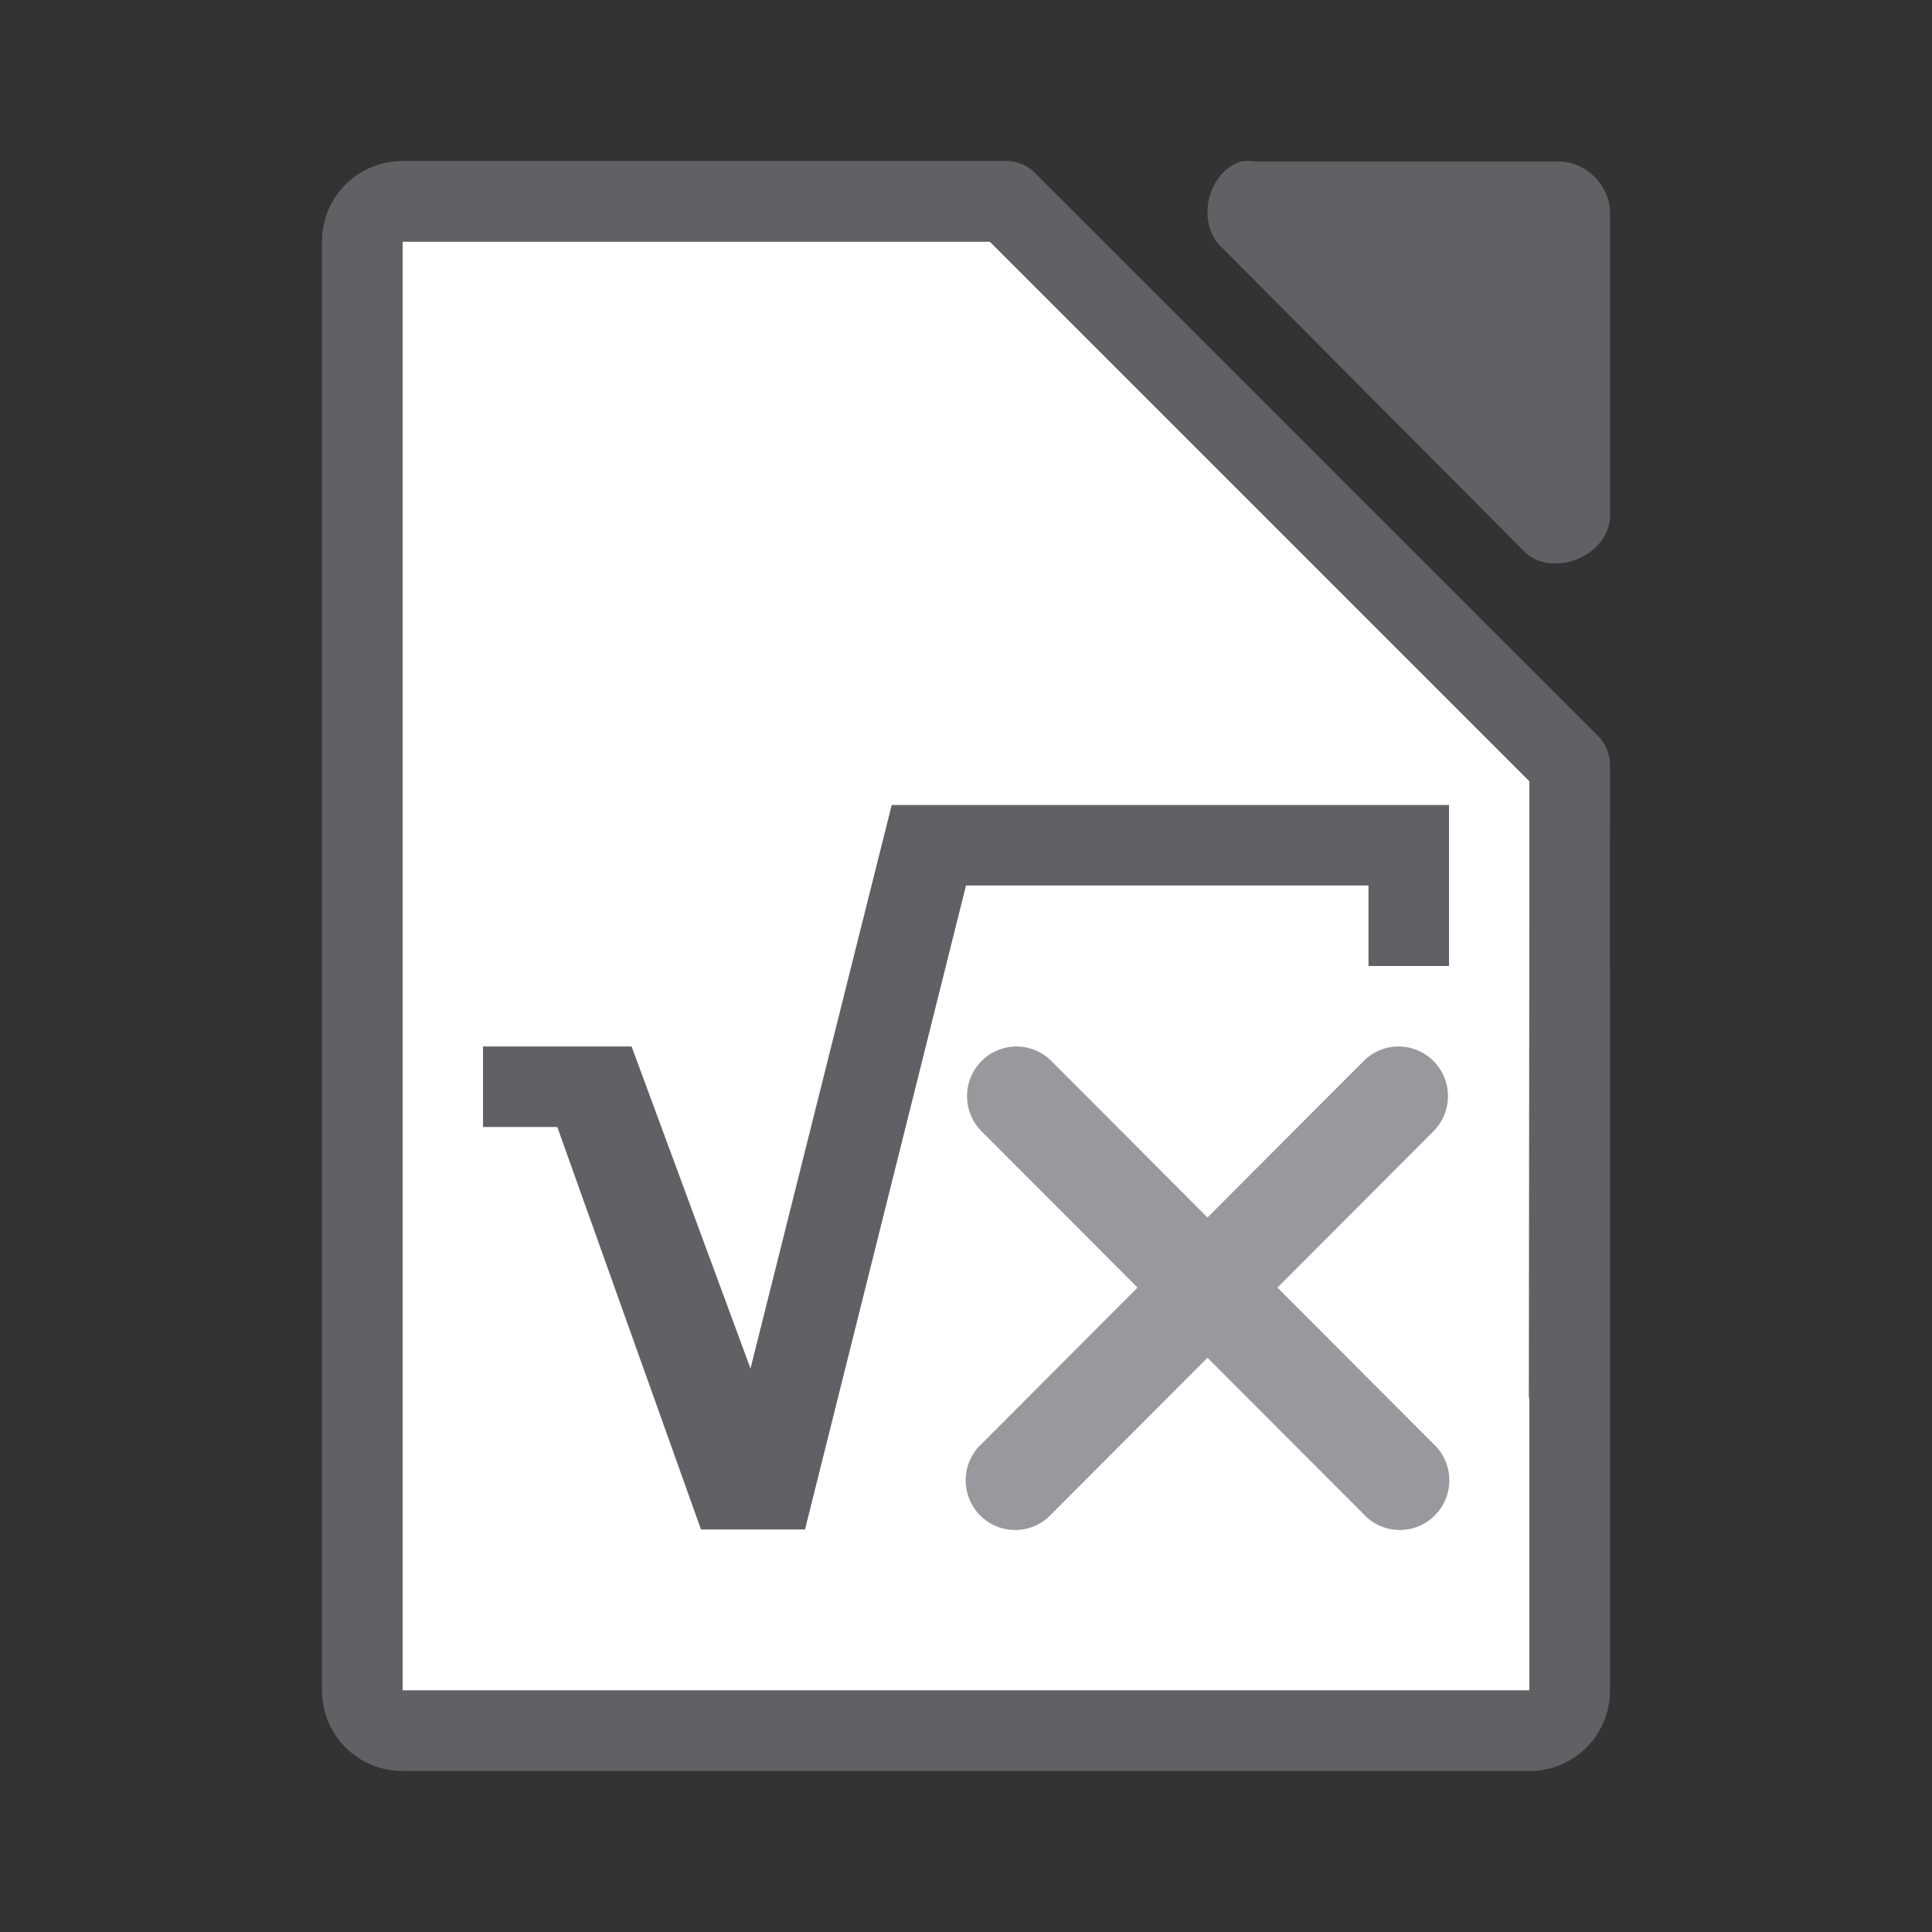 <svg viewBox="0 0 24 24" xmlns="http://www.w3.org/2000/svg"><rect x="0" y="0" width="24" height="24" fill="#333333" stroke="none"/><path d="m5 3v18h14v-12l-6-6z" fill="#fff"/><g fill="#98989d"><g fill="#616165"><path d="m5 2c-.554 0-1 .446-1 1v18c0 .554.446 1 1 1h14c.554 0 1-.446 1-1v-9h-.002l.002-2.5c-0-.133-.053-.26-.146-.354l-7-7c-.094-.094-.221-.146-.354-.146h-2.5-4.5zm0 1h.465 4.535 2.293l6.707 6.707-.008 7.598c-.001.033.002.067.008.1v3.596h-14z"/><path d="m15.411 2.008c-.416.133-.556.767-.235 1.064l3.765 3.785c.348.332 1.041.048 1.059-.434v-3.785c-0-.33-.299-.631-.627-.631h-3.765c-.065-.01-.131-.01-.196 0z"/><path d="m18 10v2h-1v-1h-5l-2 8h-1.292l-1.785-5-.923-0v-1l1.846 0 1.477 4 1.754-7"/></g><path d="m12.627 13a.615.617 0 0 0 -.428 1.059l1.932 1.936-1.932 1.936a.615.617 0 1 0 .869.871l1.932-1.936 1.932 1.936a.615.617 0 1 0 .869-.871l-1.932-1.936 1.932-1.936a.615.617 0 0 0 -.447-1.059.615.617 0 0 0 -.422.188l-1.932 1.936-1.932-1.936a.615.617 0 0 0 -.441-.188z"/></g></svg>